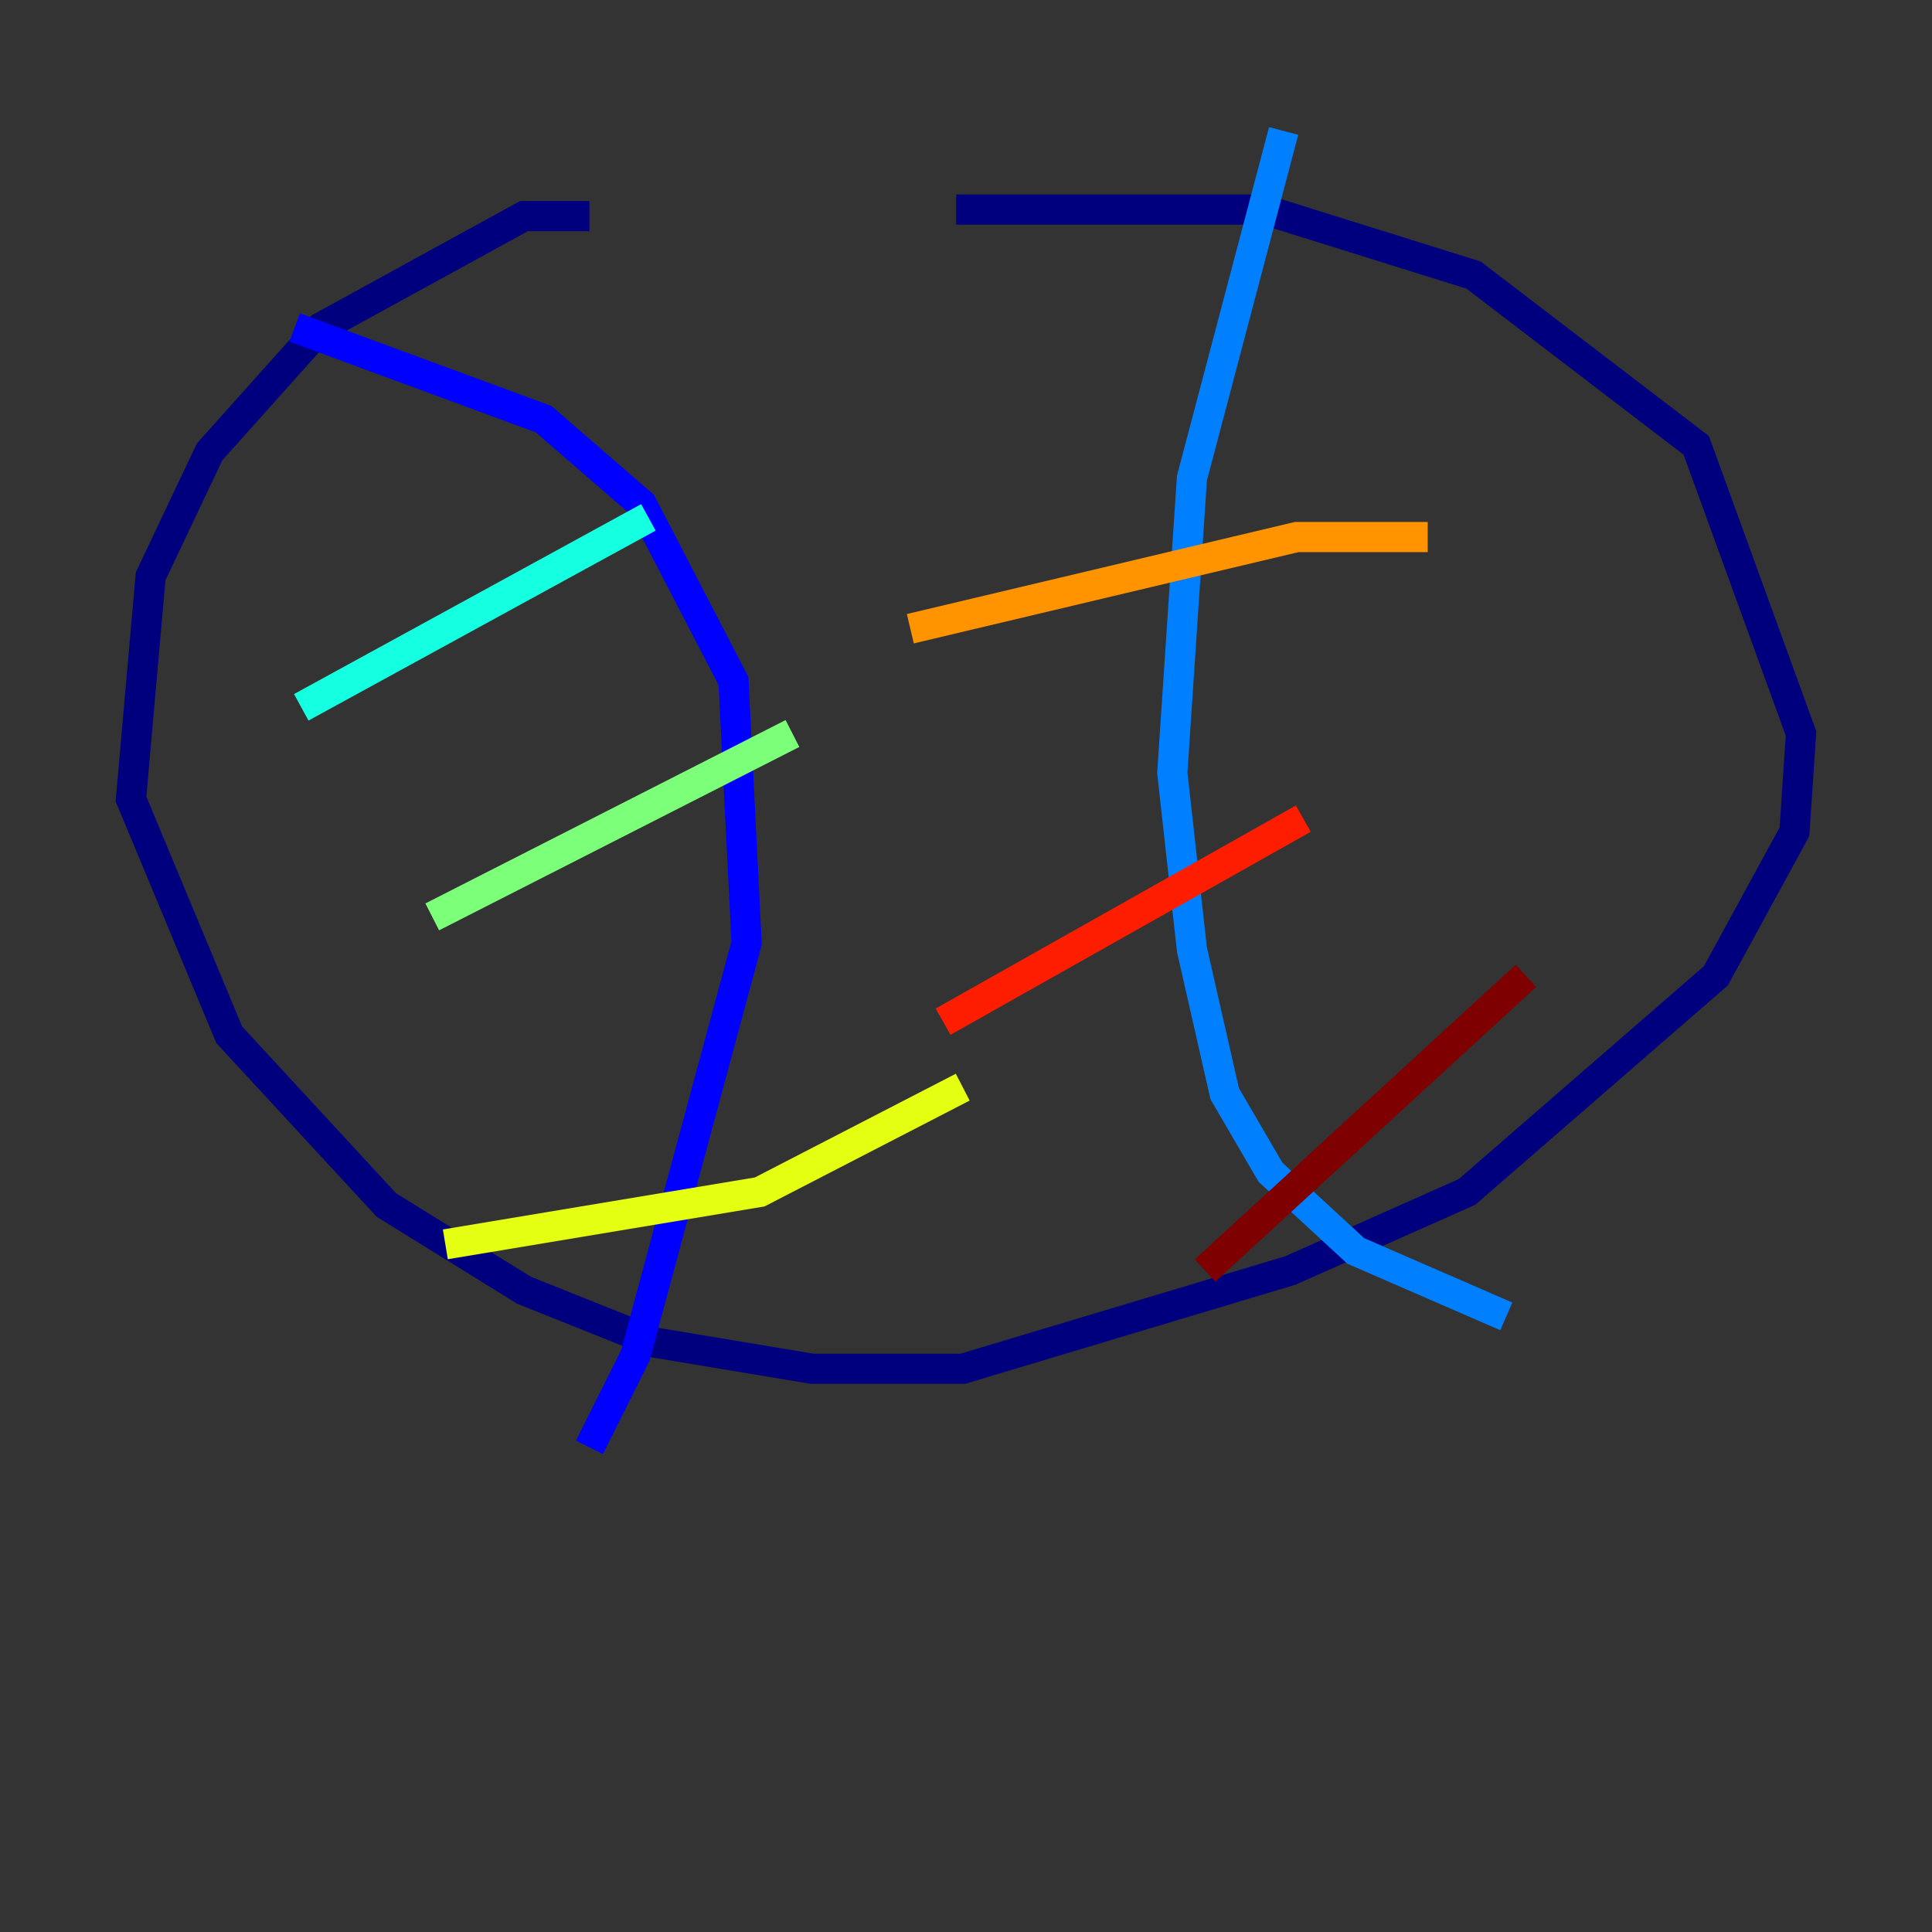 <?xml version="1.0" encoding="utf-8" ?>
<svg baseProfile="tiny" height="128" version="1.2" viewBox="0,0,128,128" width="128" xmlns="http://www.w3.org/2000/svg" xmlns:ev="http://www.w3.org/2001/xml-events" xmlns:xlink="http://www.w3.org/1999/xlink"><rect x="0" y="0" width="128" height="128" fill="#333333" stroke="none"/><defs /><polyline fill="none" points="39.051,14.319 34.712,14.319 21.261,21.695 13.885,29.939 9.98,38.183 8.678,52.936 15.186,68.556 25.6,79.837 34.712,85.478 43.39,88.949 53.803,90.685 63.783,90.685 85.478,84.176 97.193,78.969 113.681,64.651 118.888,55.105 119.322,48.597 112.38,29.505 97.627,18.224 83.742,13.885 63.349,13.885" stroke="#00007f" stroke-width="2" /><polyline fill="none" points="19.525,21.695 36.014,27.77 42.522,33.41 48.597,45.125 49.464,62.481 42.088,89.817 39.051,95.891" stroke="#0000ff" stroke-width="2" /><polyline fill="none" points="85.044,8.678 78.969,31.675 77.668,51.2 78.969,62.915 81.139,72.461 84.176,77.668 89.817,82.875 99.797,87.214" stroke="#0080ff" stroke-width="2" /><polyline fill="none" points="42.956,34.278 19.959,46.861" stroke="#15ffe1" stroke-width="2" /><polyline fill="none" points="52.502,48.597 28.637,60.746" stroke="#7cff79" stroke-width="2" /><polyline fill="none" points="63.783,72.027 50.332,78.969 29.505,82.441" stroke="#e4ff12" stroke-width="2" /><polyline fill="none" points="94.59,35.58 85.912,35.58 60.312,41.654" stroke="#ff9400" stroke-width="2" /><polyline fill="none" points="86.346,54.237 62.481,67.688" stroke="#ff1d00" stroke-width="2" /><polyline fill="none" points="101.098,64.651 79.837,84.176" stroke="#7f0000" stroke-width="2" /></svg>